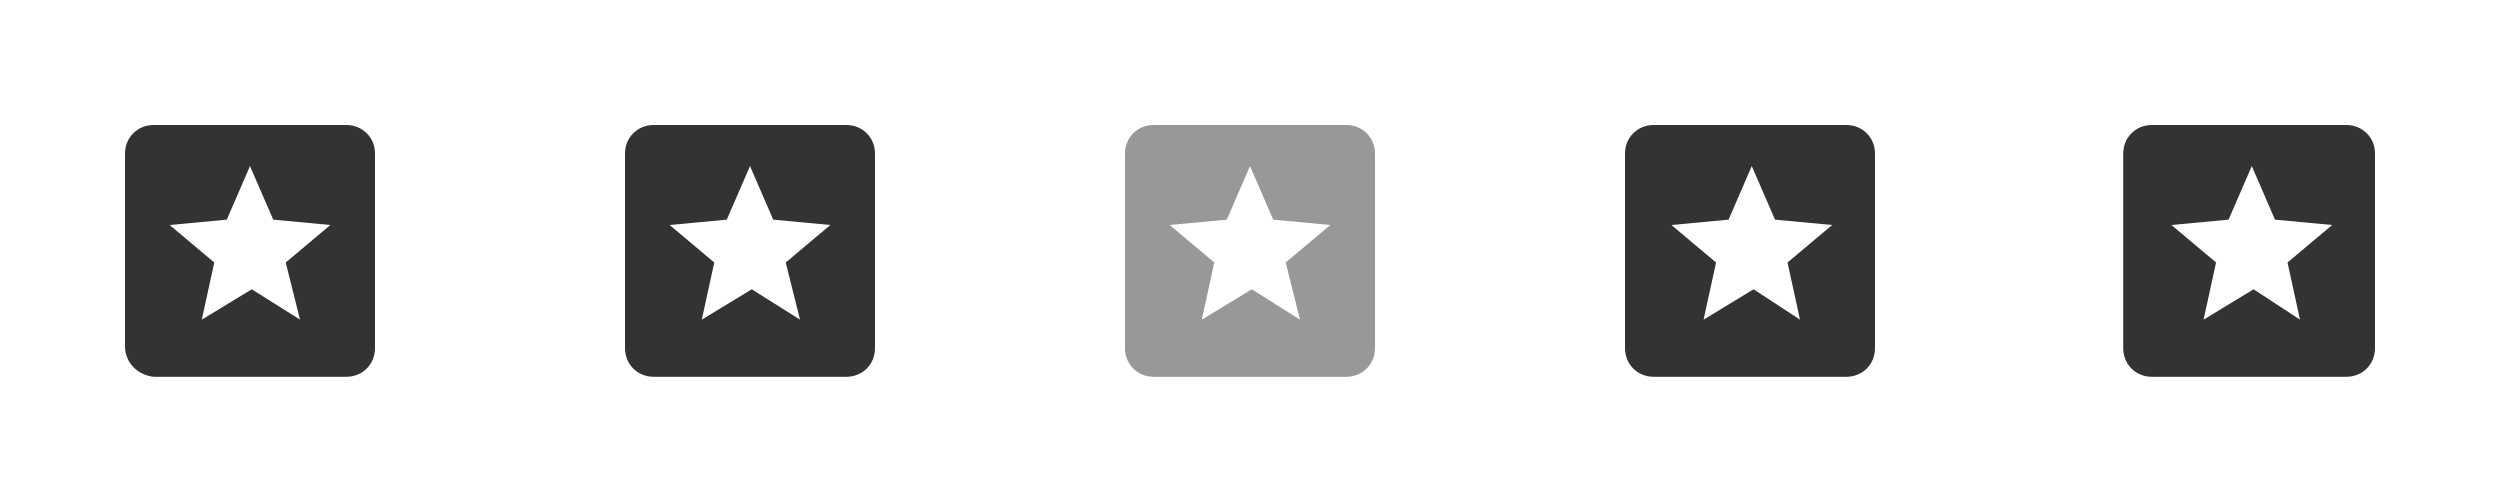 <?xml version="1.0" encoding="utf-8"?>
<!-- Generator: Adobe Illustrator 25.0.0, SVG Export Plug-In . SVG Version: 6.00 Build 0)  -->
<svg version="1.1" id="Calque_1" xmlns="http://www.w3.org/2000/svg" xmlns:xlink="http://www.w3.org/1999/xlink" x="0px" y="0px"
	 viewBox="0 0 140 28" enable-background="new 0 0 140 28" xml:space="preserve">
<path fill="#333333" d="M19.4,7C20.3,7,21,7.7,21,8.6v10.9c0,0.9-0.7,1.6-1.6,1.6H8.6C7.7,21,7,20.3,7,19.4V8.6C7,7.7,7.7,7,8.6,7
	H19.4 M16.8,17.9L16,14.7l2.5-2.1l-3.2-0.3l-1.3-3l-1.3,3l-3.2,0.3l2.5,2.1l-0.7,3.2l2.8-1.7L16.8,17.9z"/>
<path fill="#333333" d="M47.4,7C48.3,7,49,7.7,49,8.6v10.9c0,0.9-0.7,1.6-1.6,1.6H36.6c-0.9,0-1.6-0.7-1.6-1.6V8.6
	C35,7.7,35.7,7,36.6,7H47.4 M44.8,17.9L44,14.7l2.5-2.1l-3.2-0.3l-1.3-3l-1.3,3l-3.2,0.3l2.5,2.1l-0.7,3.2l2.8-1.7L44.8,17.9z"/>
<path opacity="0.5" fill="#333333" d="M75.4,7C76.3,7,77,7.7,77,8.6v10.9c0,0.9-0.7,1.6-1.6,1.6H64.6c-0.9,0-1.6-0.7-1.6-1.6V8.6
	C63,7.7,63.7,7,64.6,7H75.4 M72.8,17.9L72,14.7l2.5-2.1l-3.2-0.3l-1.3-3l-1.3,3l-3.2,0.3l2.5,2.1l-0.7,3.2l2.8-1.7L72.8,17.9z"/>
<path fill="#333333" d="M103.4,7c0.9,0,1.6,0.7,1.6,1.6v10.9c0,0.9-0.7,1.6-1.6,1.6H92.6c-0.9,0-1.6-0.7-1.6-1.6V8.6
	C91,7.7,91.7,7,92.6,7H103.4 M100.8,17.9l-0.7-3.2l2.5-2.1l-3.2-0.3l-1.3-3l-1.3,3l-3.2,0.3l2.5,2.1l-0.7,3.2l2.8-1.7L100.8,17.9z"
	/>
<path fill="#333333" d="M131.4,7c0.9,0,1.6,0.7,1.6,1.6v10.9c0,0.9-0.7,1.6-1.6,1.6h-10.9c-0.9,0-1.6-0.7-1.6-1.6V8.6
	c0-0.9,0.7-1.6,1.6-1.6H131.4 M128.8,17.9l-0.7-3.2l2.5-2.1l-3.2-0.3l-1.3-3l-1.3,3l-3.2,0.3l2.5,2.1l-0.7,3.2l2.8-1.7L128.8,17.9z"
	/>
</svg>
